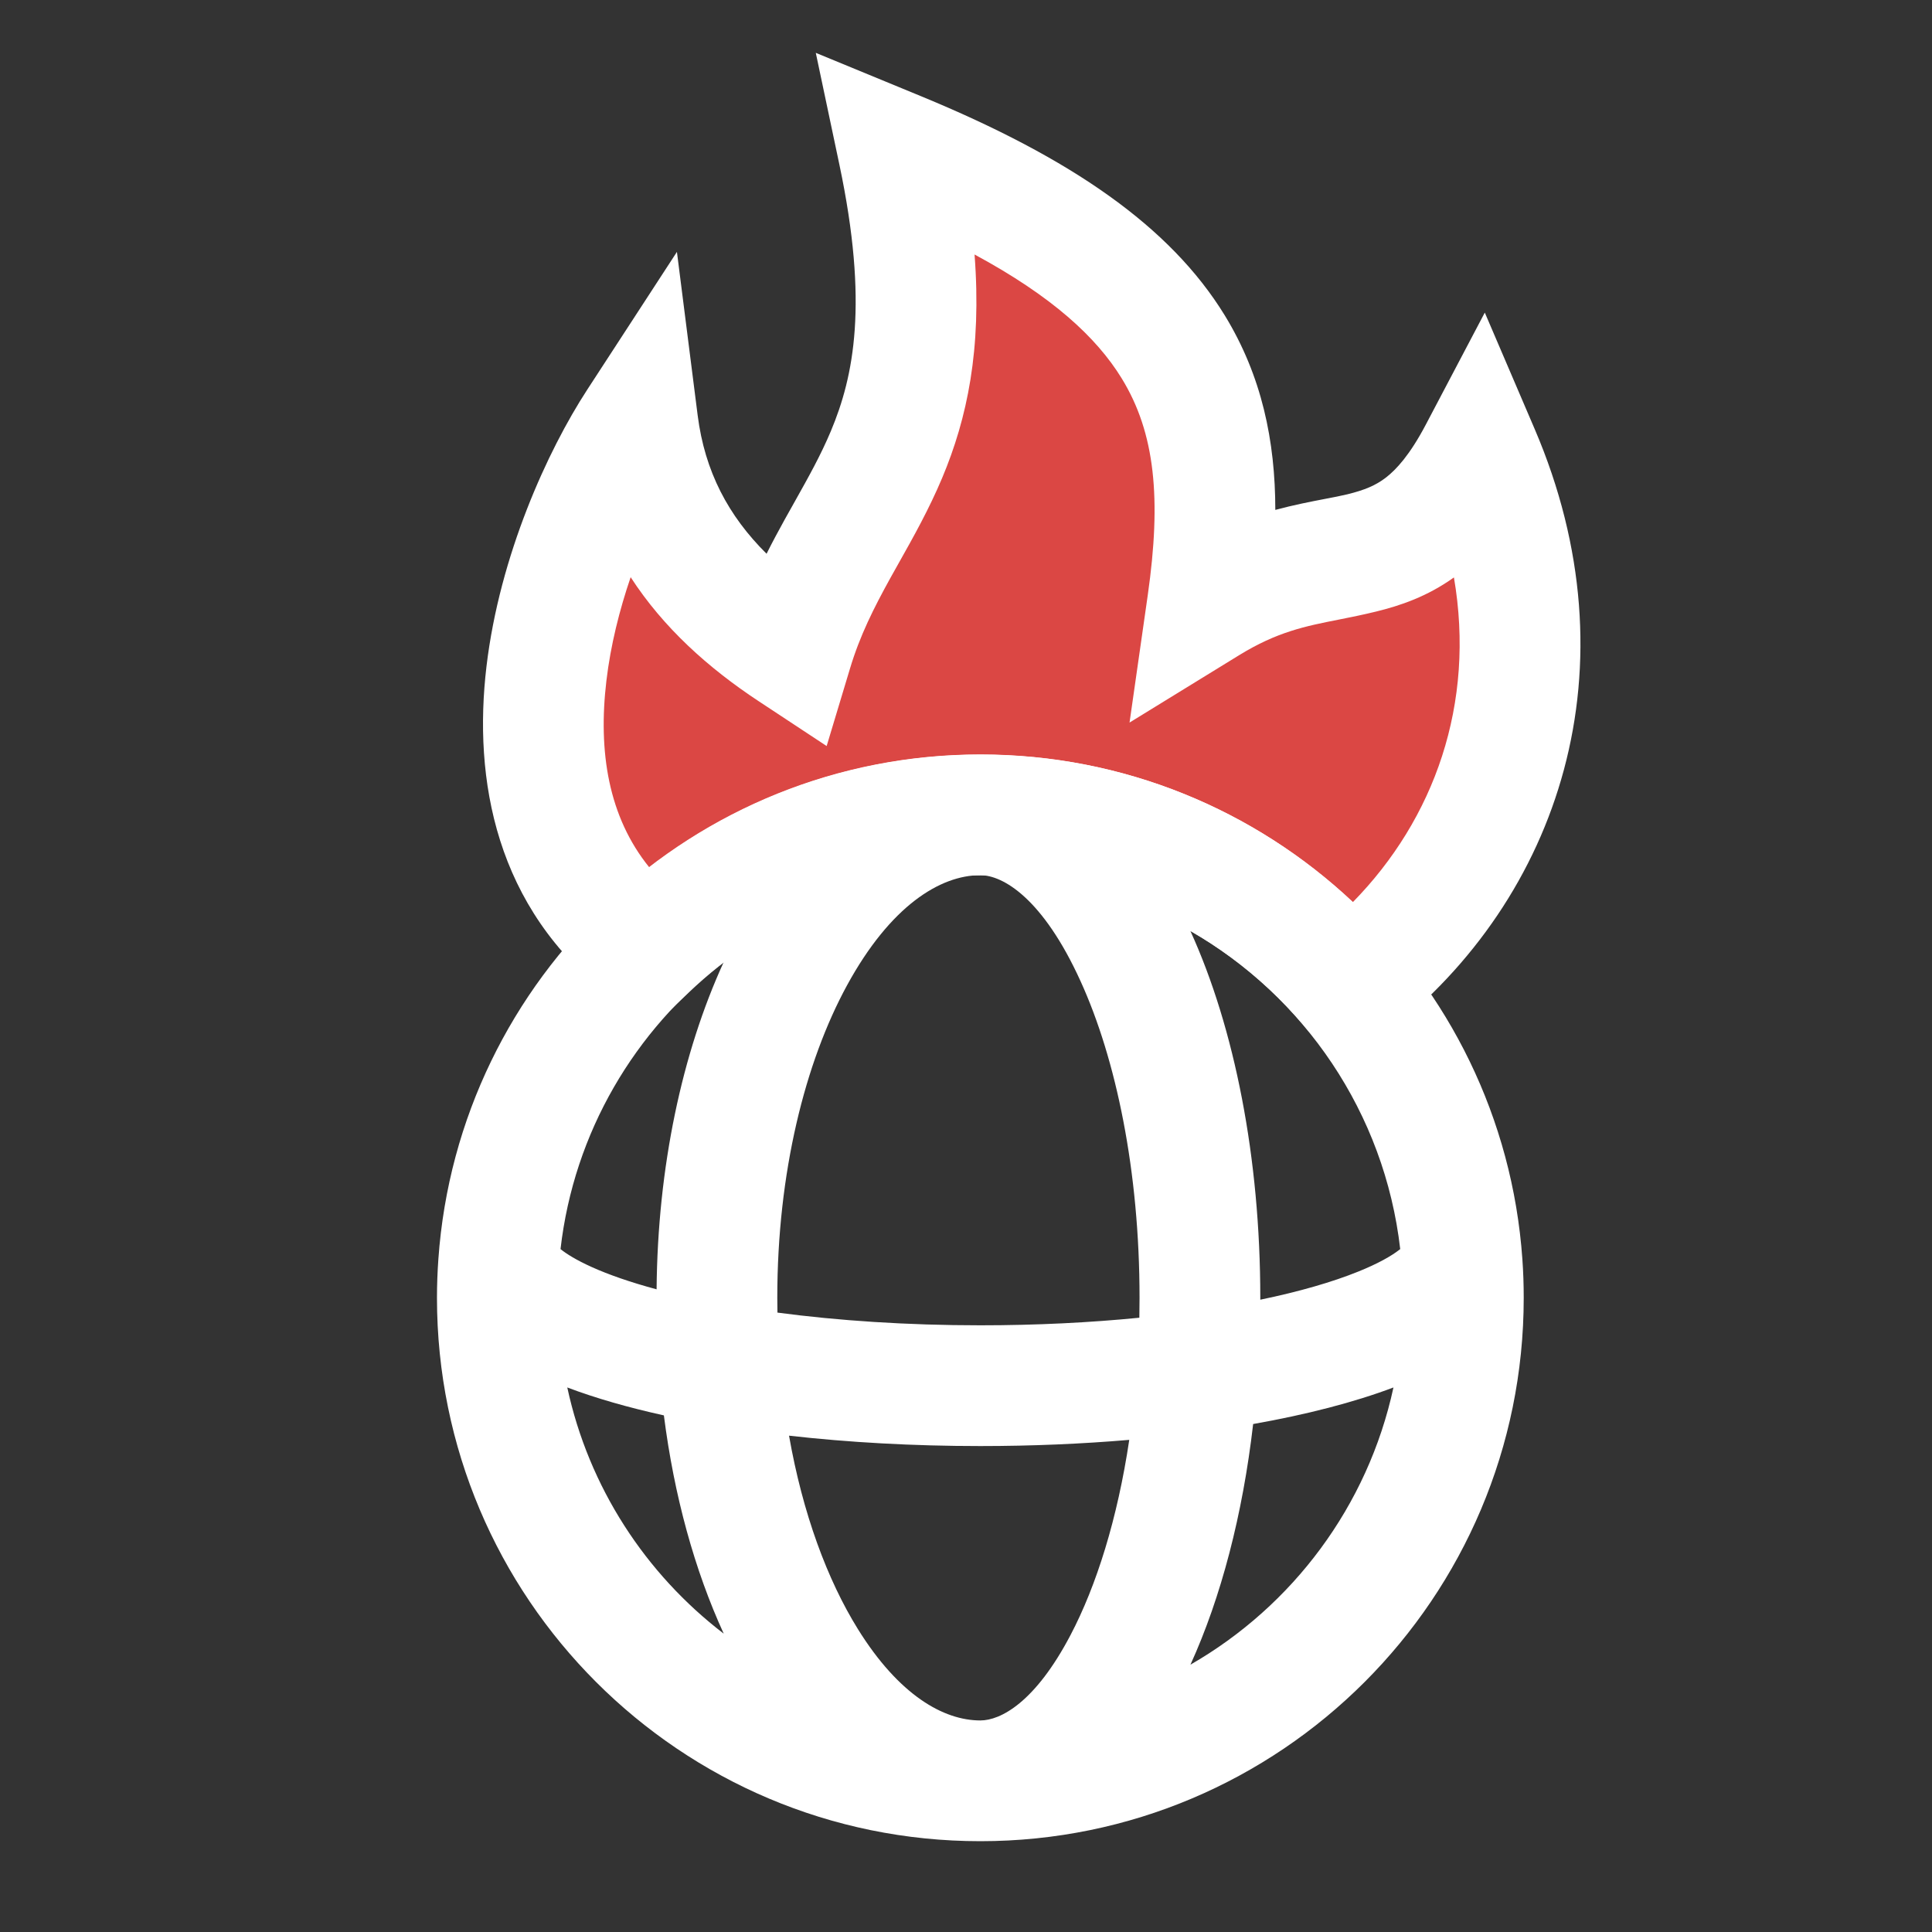 <svg width="40" height="40" viewBox="0 0 40 40" fill="none" xmlns="http://www.w3.org/2000/svg">
<rect x="0" y="0" width="40" height="40" fill="#333333" stroke="none"/>
<path d="M16.402 13.479C14.686 12.348 13.477 10.905 13.204 8.753C11.732 11.014 9.569 16.709 13.399 19.642C15.194 17.927 17.627 16.873 20.306 16.873C23.366 16.873 26.104 18.247 27.939 20.412C31.107 17.944 32.5 13.75 30.625 9.375C29.081 12.309 27.558 10.927 25 12.5C25.602 8.286 24.633 5.639 18.602 3.152C19.901 9.311 17.376 10.238 16.402 13.479Z" fill="#DB4744"/>
<path fill-rule="evenodd" clip-rule="evenodd" d="M16.89 1.094L19.079 1.996C22.182 3.276 24.226 4.689 25.354 6.524C26.126 7.783 26.403 9.132 26.404 10.557C26.791 10.453 27.138 10.386 27.429 10.33C27.607 10.296 27.764 10.266 27.896 10.234C28.25 10.147 28.481 10.051 28.692 9.889C28.91 9.721 29.19 9.417 29.519 8.793L30.741 6.472L31.774 8.883C33.881 13.798 32.306 18.593 28.707 21.398L27.76 22.135L26.985 21.22C25.378 19.324 22.983 18.123 20.306 18.123C17.962 18.123 15.835 19.044 14.263 20.546L13.489 21.286L12.639 20.635C10.246 18.802 9.796 16.122 10.072 13.798C10.345 11.496 11.339 9.326 12.156 8.071L14.015 5.215L14.444 8.596C14.592 9.764 15.08 10.68 15.871 11.465C15.995 11.216 16.122 10.982 16.245 10.759C16.319 10.625 16.391 10.498 16.46 10.375C16.746 9.865 16.991 9.427 17.202 8.926C17.677 7.793 17.986 6.287 17.379 3.41L16.89 1.094ZM20.177 5.269C20.327 7.236 20.025 8.66 19.507 9.894C19.236 10.539 18.906 11.127 18.615 11.644C18.552 11.756 18.491 11.864 18.433 11.969C18.093 12.585 17.803 13.158 17.599 13.839L17.115 15.446L15.714 14.522C14.661 13.828 13.734 12.995 13.057 11.95C12.826 12.626 12.642 13.357 12.555 14.093C12.38 15.565 12.597 16.914 13.444 17.959C15.342 16.495 17.724 15.623 20.306 15.623C23.288 15.623 25.999 16.784 28.011 18.676C29.697 16.955 30.551 14.572 30.102 11.955C29.55 12.35 28.993 12.539 28.489 12.662C28.211 12.73 27.96 12.78 27.723 12.827C27.023 12.965 26.444 13.08 25.655 13.565L23.386 14.96L23.763 12.323C24.048 10.326 23.918 8.964 23.223 7.833C22.7 6.981 21.781 6.135 20.177 5.269Z" fill="white"/>
<path fill-rule="evenodd" clip-rule="evenodd" d="M11.605 25.861C11.727 25.96 11.932 26.088 12.243 26.229C12.603 26.392 13.056 26.549 13.594 26.694C13.616 24.164 14.12 21.803 14.984 19.918C13.146 21.324 11.882 23.443 11.605 25.861ZM20.297 15.62C14.354 15.62 9.488 20.229 9.076 26.068C9.057 26.333 9.047 26.601 9.047 26.87C9.047 33.084 14.084 38.12 20.297 38.12C26.511 38.12 31.547 33.084 31.547 26.87C31.547 26.601 31.538 26.333 31.519 26.068C31.107 20.229 26.241 15.62 20.297 15.62ZM20.297 18.12C19.463 18.12 18.433 18.758 17.538 20.398C16.669 21.991 16.093 24.277 16.093 26.87C16.093 26.973 16.094 27.075 16.096 27.176C17.355 27.343 18.781 27.439 20.297 27.439C21.458 27.439 22.567 27.383 23.589 27.282C23.591 27.145 23.593 27.008 23.593 26.87C23.593 24.245 23.107 21.929 22.373 20.317C21.589 18.591 20.761 18.12 20.297 18.12ZM26.093 26.909C26.093 26.896 26.093 26.883 26.093 26.87C26.093 23.973 25.561 21.288 24.649 19.282C24.649 19.28 24.648 19.278 24.647 19.276C27 20.627 28.666 23.04 28.99 25.861C28.984 25.866 28.977 25.871 28.971 25.876C28.808 26.003 28.533 26.161 28.118 26.328C27.588 26.542 26.904 26.741 26.093 26.909ZM23.38 29.811C22.403 29.894 21.367 29.939 20.297 29.939C18.902 29.939 17.564 29.863 16.336 29.724C16.618 31.332 17.128 32.708 17.762 33.729C18.611 35.095 19.534 35.62 20.297 35.62C20.711 35.62 21.428 35.255 22.164 33.852C22.702 32.828 23.137 31.439 23.38 29.811ZM24.647 34.465C25.282 33.07 25.729 31.356 25.945 29.483C27.043 29.289 28.032 29.035 28.85 28.726C28.32 31.18 26.761 33.251 24.647 34.465ZM14.984 33.823C14.381 32.508 13.956 30.965 13.745 29.304C13.01 29.142 12.335 28.949 11.745 28.726C12.19 30.79 13.364 32.583 14.984 33.823ZM11.5 25.761C11.499 25.759 11.499 25.759 11.499 25.759Z" fill="white"/>
</svg>
